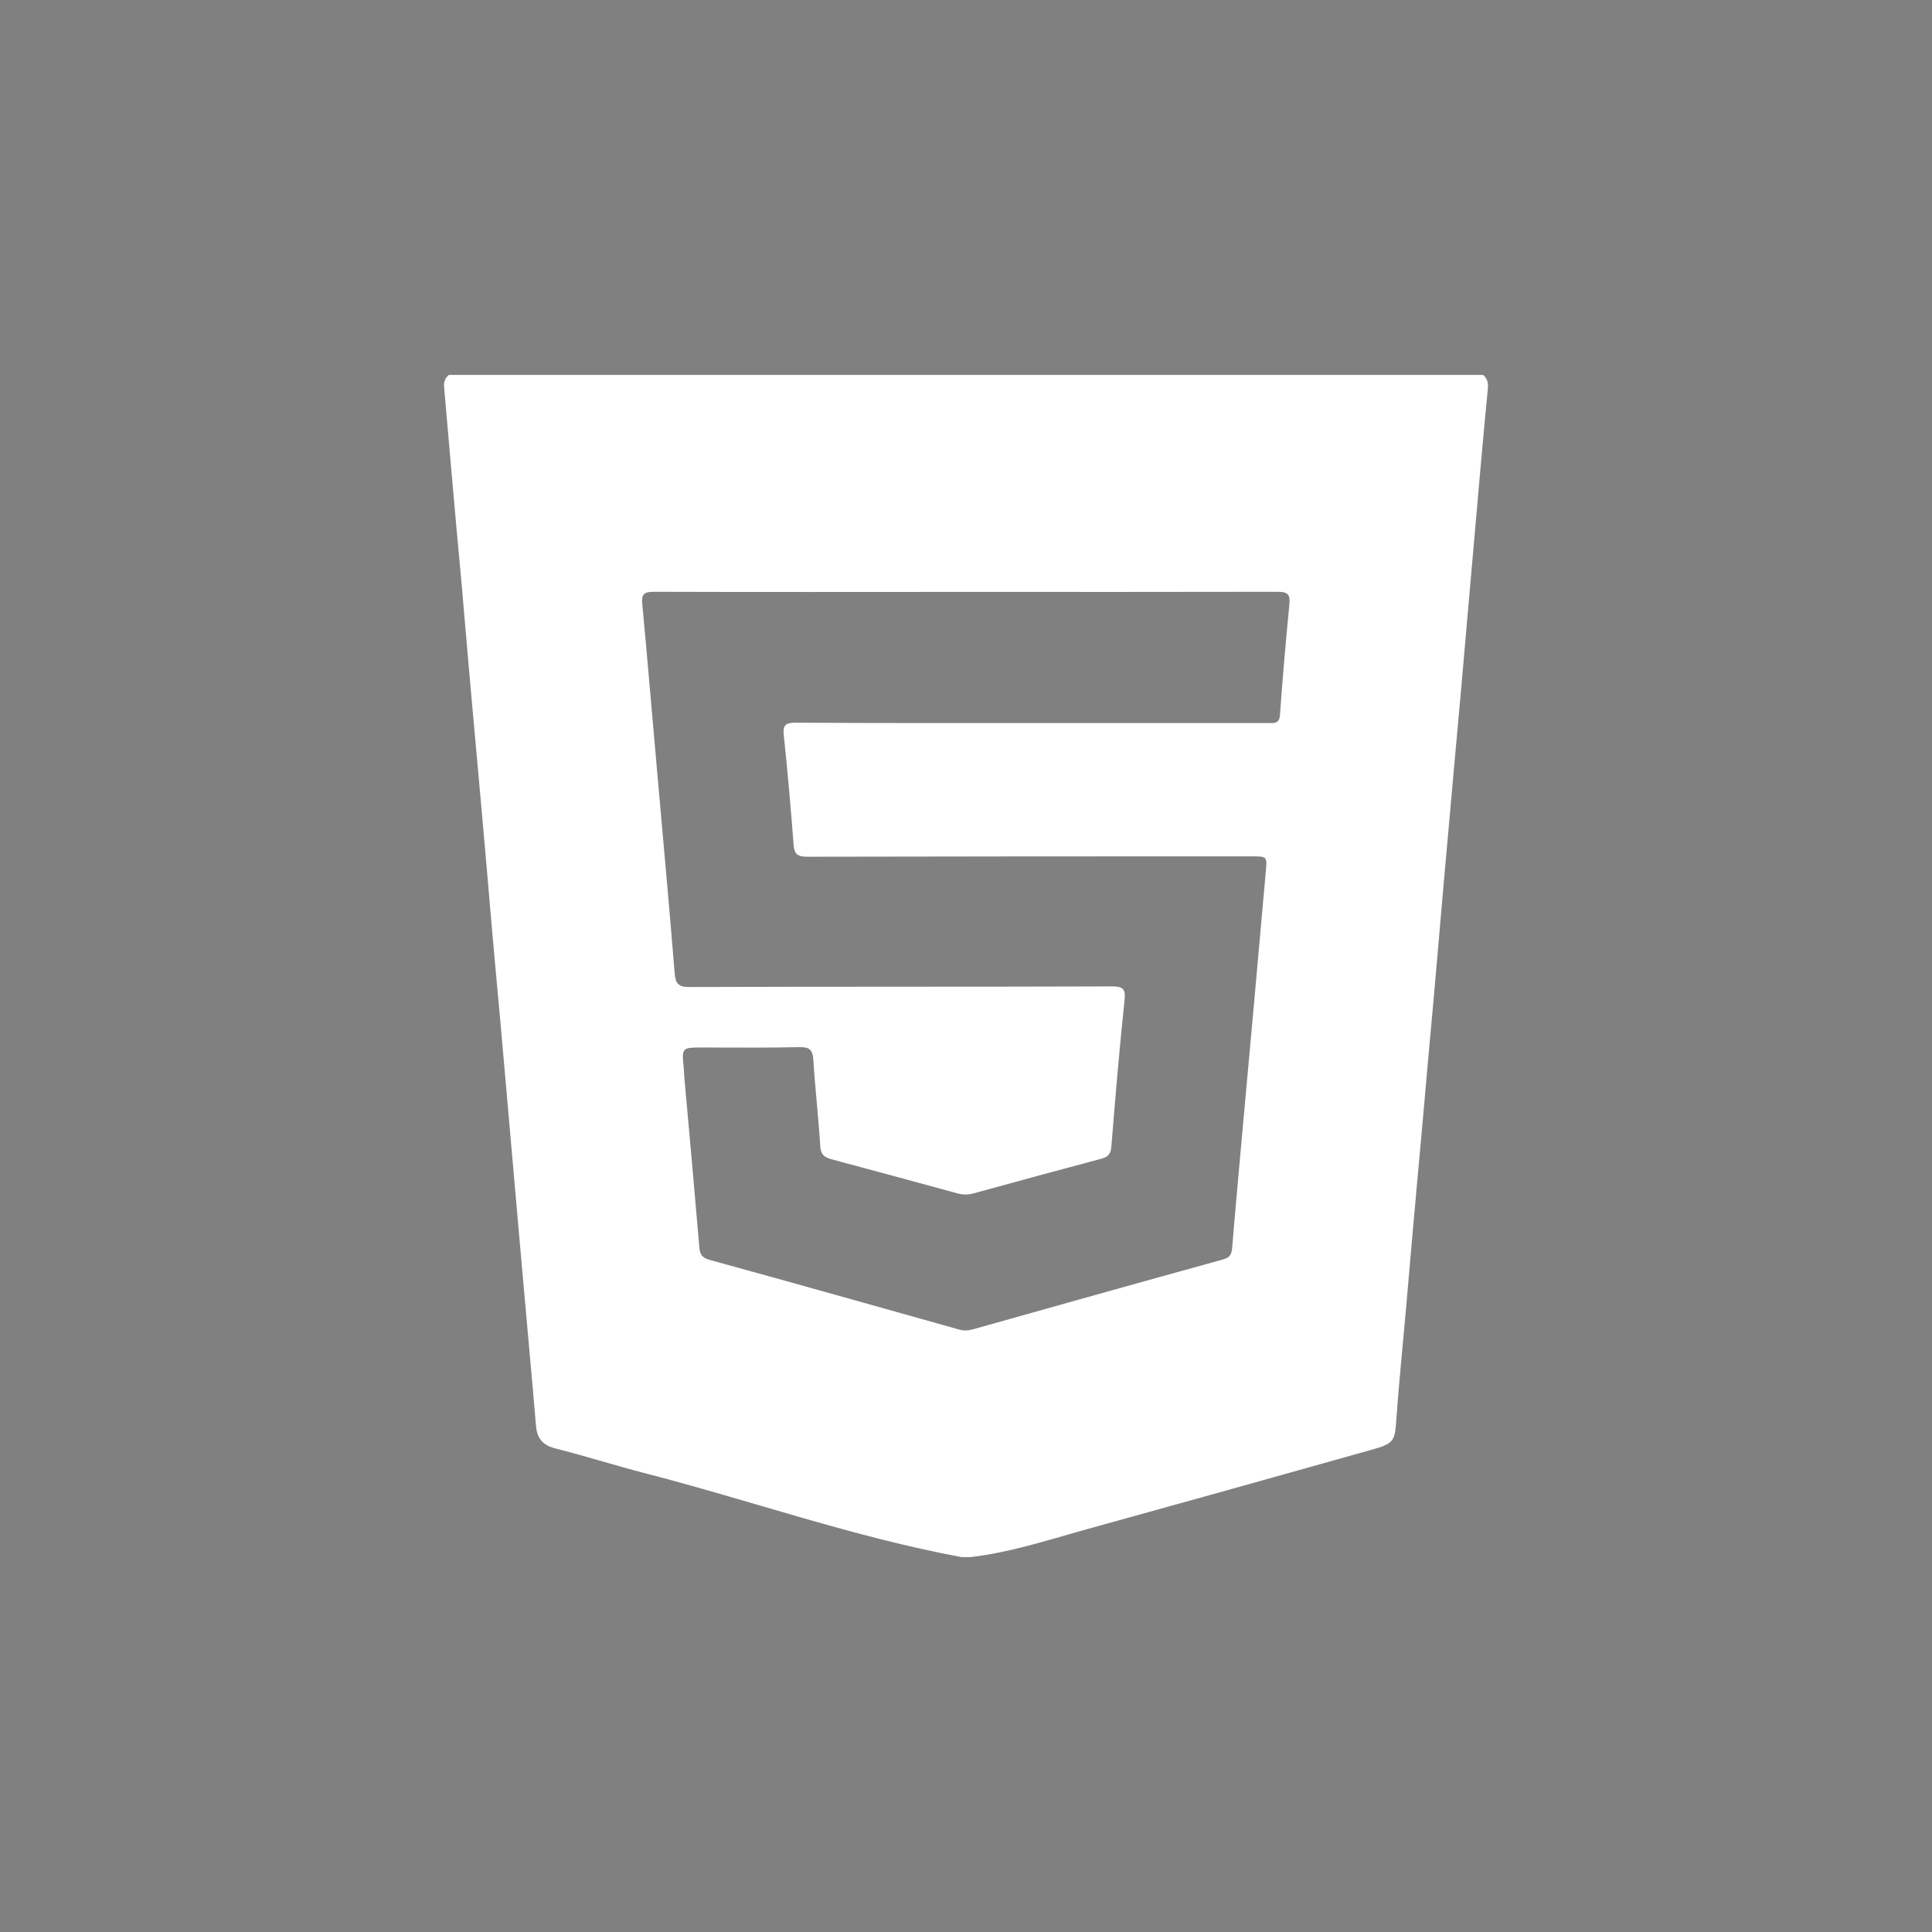 <?xml version="1.0" encoding="utf-8"?>
<!-- Generator: Adobe Illustrator 25.4.1, SVG Export Plug-In . SVG Version: 6.00 Build 0)  -->
<svg version="1.1" id="Layer_1" xmlns="http://www.w3.org/2000/svg" xmlns:xlink="http://www.w3.org/1999/xlink" x="0px" y="0px"
	 viewBox="0 0 160 160" style="enable-background:new 0 0 160 160;" xml:space="preserve">
<rect x="0" y="0" width="160" height="160" fill="#808080" stroke="none"/>
<style type="text/css">
	.st0{fill:url(#SVGID_1_);}
	.st1{fill:#FFFFFF;}
</style>
<linearGradient id="SVGID_1_" gradientUnits="userSpaceOnUse" x1="-53.901" y1="80" x2="-29.008" y2="80">
	<stop  offset="0" style="stop-color:#980000"/>
	<stop  offset="1" style="stop-color:#000000"/>
</linearGradient>
<rect x="-53.9" y="67.55" class="st0" width="24.89" height="24.89"/>
<g>
	<path class="st1" d="M122.82,31.05H37.17c-0.33,0.27-0.43,0.61-0.39,1.02c0.19,2.17,0.38,4.36,0.57,6.55
		c0.29,3.33,0.59,6.65,0.9,9.98c0.27,3.11,0.53,6.22,0.81,9.32c0.38,4.08,0.73,8.17,1.1,12.26c0.28,3.14,0.53,6.27,0.82,9.41
		c0.3,3.22,0.59,6.46,0.87,9.69c0.28,3.26,0.58,6.52,0.86,9.8c0.35,4.02,0.71,8.04,1.07,12.06c0.2,2.31,0.42,4.63,0.61,6.94
		c0.08,0.99,0.51,1.59,1.56,1.86c2.48,0.63,4.91,1.4,7.37,2.04c8.78,2.26,17.35,5.31,26.3,6.97h0.76c3.19-0.37,6.22-1.35,9.28-2.21
		c8-2.21,16.01-4.45,24.01-6.7c1.76-0.49,1.86-0.71,1.97-2.52c0.23-3.24,0.57-6.46,0.85-9.7c0.28-3.3,0.57-6.59,0.87-9.89
		c0.3-3.16,0.57-6.33,0.85-9.5c0.29-3.2,0.59-6.4,0.86-9.61c0.27-3.26,0.57-6.52,0.86-9.79c0.34-3.89,0.7-7.79,1.05-11.68
		c0.34-3.96,0.7-7.93,1.04-11.89c0.39-4.44,0.77-8.86,1.2-13.3C123.25,31.72,123.19,31.35,122.82,31.05z M106,59.21
		c-0.05,0.75-0.49,0.67-0.97,0.67H86.57c-6.89,0-13.77,0.01-20.65-0.03c-0.82,0-1.11,0.15-1.01,1.04c0.32,3.01,0.58,6.03,0.81,9.04
		c0.05,0.83,0.35,1.02,1.15,1.02c12.28-0.03,24.54-0.03,36.81-0.03c1.25,0,1.26,0.01,1.15,1.24c-0.67,7.55-1.35,15.1-2.04,22.65
		c-0.25,2.86-0.52,5.72-0.75,8.56c-0.05,0.58-0.25,0.8-0.81,0.95c-6.89,1.9-13.77,3.83-20.66,5.77c-0.4,0.11-0.78,0.13-1.2,0
		c-6.85-1.92-13.71-3.86-20.56-5.74c-0.59-0.16-0.83-0.38-0.89-1c-0.4-4.75-0.83-9.51-1.26-14.26c-0.01-0.23-0.01-0.46-0.04-0.67
		c-0.16-1.67-0.16-1.67,1.57-1.67c2.67,0,5.35,0.03,8.03-0.03c0.75-0.01,1.06,0.16,1.13,0.96c0.15,2.41,0.43,4.83,0.58,7.23
		c0.04,0.7,0.32,0.92,0.91,1.09c3.5,0.94,6.99,1.88,10.49,2.84c0.44,0.11,0.86,0.11,1.3-0.01c3.53-0.97,7.04-1.93,10.58-2.87
		c0.61-0.15,0.78-0.44,0.83-1.04c0.33-4.03,0.66-8.05,1.09-12.08c0.1-0.97-0.14-1.15-1.06-1.15c-11.67,0.04-23.33,0.01-34.99,0.05
		c-0.95,0-1.14-0.32-1.21-1.18c-0.44-5.49-0.95-10.98-1.43-16.46c-0.42-4.69-0.81-9.39-1.25-14.09c-0.08-0.81,0.15-1,0.95-1
		c8.61,0.03,17.21,0.01,25.82,0.01c8.6,0,17.2,0.01,25.81-0.01c0.83,0,1.1,0.16,1.01,1.05C106.48,53.12,106.22,56.17,106,59.21z"/>
</g>
</svg>
